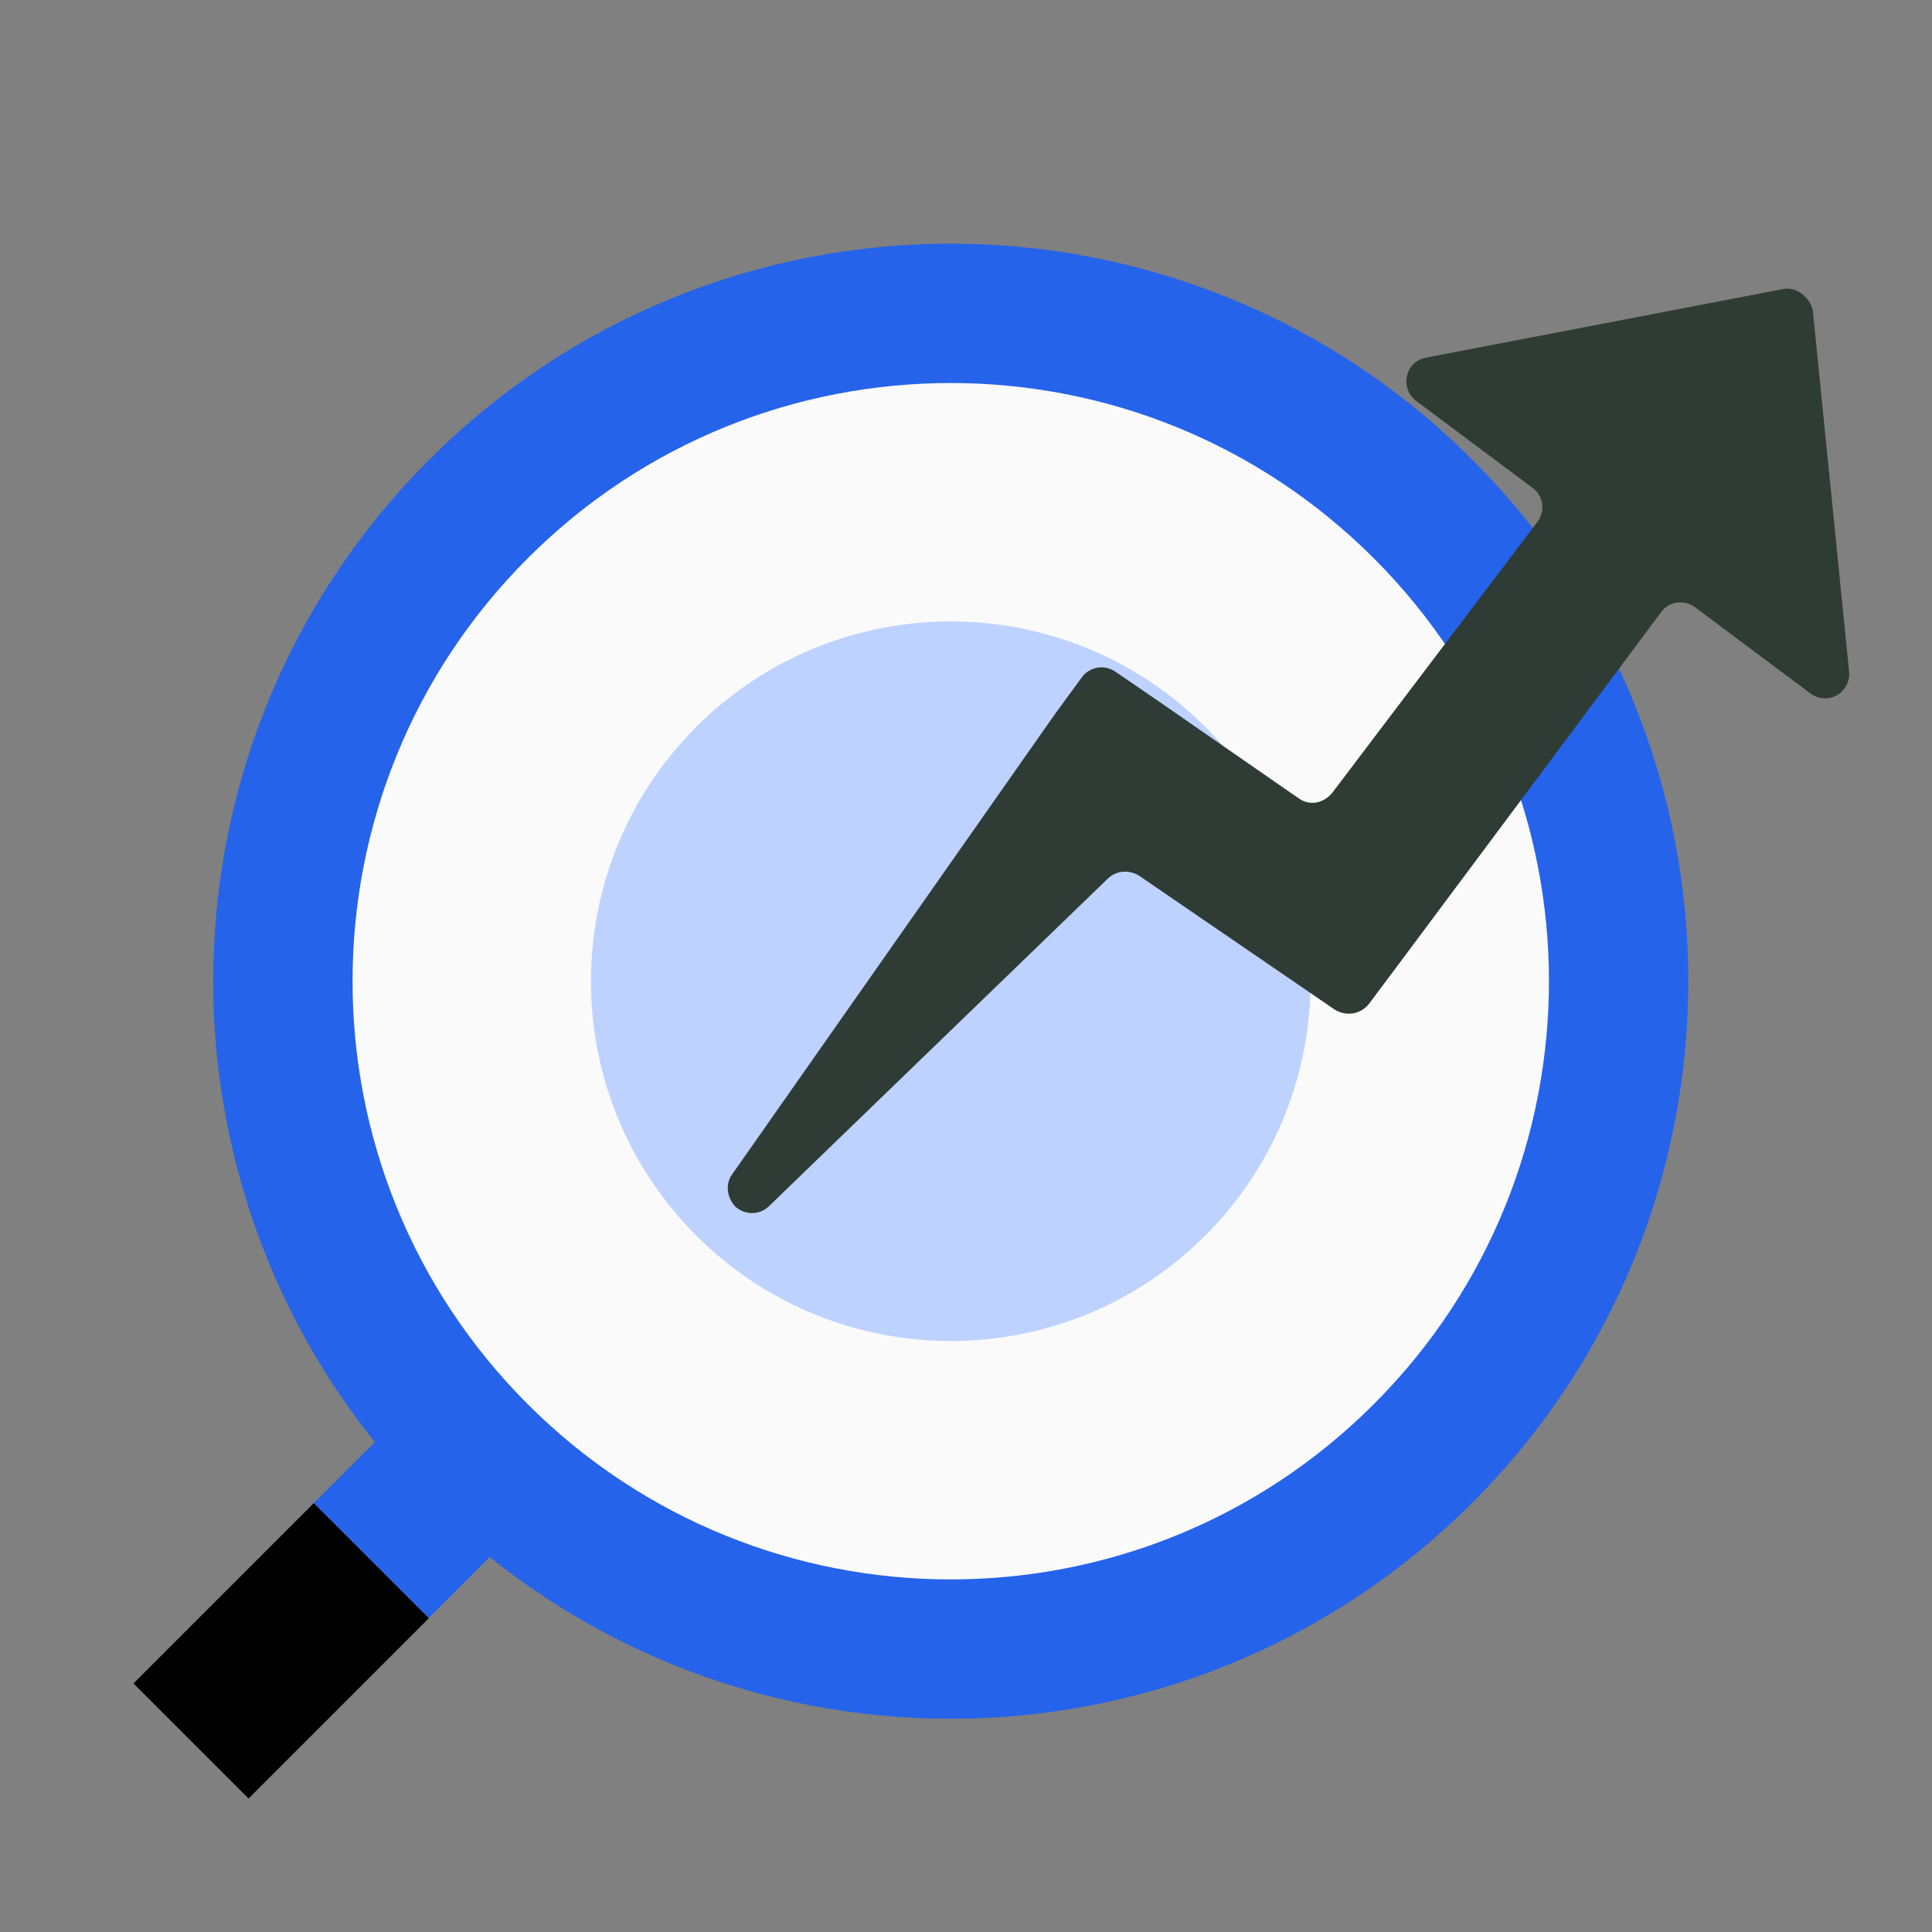 <svg xmlns="http://www.w3.org/2000/svg" xmlns:xlink="http://www.w3.org/1999/xlink" width="500" zoomAndPan="magnify" viewBox="0 0 375 375" height="500" preserveAspectRatio="xMidYMid meet" version="1.0"><rect x="0" y="0" width="375" height="375" fill="#808080" stroke="none"/><defs><clipPath id="901912052d"><path d="M 41 47 L 328 47 L 328 334 L 41 334 Z M 41 47 " clip-rule="nonzero"/></clipPath><clipPath id="aae9651101"><path d="M 184.539 -12 L 386.996 190.457 L 184.539 392.91 L -17.914 190.457 Z M 184.539 -12 " clip-rule="nonzero"/></clipPath><clipPath id="b870501182"><path d="M 285.77 89.227 C 229.859 33.32 139.219 33.32 83.312 89.227 C 27.406 145.133 27.406 235.777 83.312 291.684 C 139.219 347.59 229.859 347.59 285.77 291.684 C 341.676 235.777 341.676 145.133 285.77 89.227 Z M 285.77 89.227 " clip-rule="nonzero"/></clipPath><clipPath id="f0e13f8350"><path d="M 68 74 L 301 74 L 301 307 L 68 307 Z M 68 74 " clip-rule="nonzero"/></clipPath><clipPath id="b26c421ba9"><path d="M 184.539 26.246 L 348.746 190.457 L 184.539 354.664 L 20.332 190.457 Z M 184.539 26.246 " clip-rule="nonzero"/></clipPath><clipPath id="182bbe6bd4"><path d="M 266.645 108.352 C 221.301 63.008 147.781 63.008 102.438 108.352 C 57.09 153.695 57.09 227.215 102.438 272.559 C 147.781 317.902 221.301 317.902 266.645 272.559 C 311.988 227.215 311.988 153.695 266.645 108.352 Z M 266.645 108.352 " clip-rule="nonzero"/></clipPath><clipPath id="fa60b3f279"><path d="M 114 120 L 255 120 L 255 261 L 114 261 Z M 114 120 " clip-rule="nonzero"/></clipPath><clipPath id="2d0e240558"><path d="M 184.539 91.691 L 283.305 190.457 L 184.539 289.219 L 85.777 190.457 Z M 184.539 91.691 " clip-rule="nonzero"/></clipPath><clipPath id="9394f86d8a"><path d="M 233.922 141.074 C 206.648 113.801 162.43 113.801 135.16 141.074 C 107.887 168.348 107.887 212.562 135.16 239.836 C 162.43 267.109 206.648 267.109 233.922 239.836 C 261.195 212.562 261.195 168.348 233.922 141.074 Z M 233.922 141.074 " clip-rule="nonzero"/></clipPath><clipPath id="8027599008"><path d="M 60 275 L 100 275 L 100 315 L 60 315 Z M 60 275 " clip-rule="nonzero"/></clipPath><clipPath id="4a2dd48f32"><path d="M 76.77 275.887 L 99.105 298.227 L 83.238 314.098 L 60.898 291.758 Z M 76.77 275.887 " clip-rule="nonzero"/></clipPath><clipPath id="d6c0599da3"><path d="M 25 291 L 84 291 L 84 350 L 25 350 Z M 25 291 " clip-rule="nonzero"/></clipPath><clipPath id="378cd901ed"><path d="M 60.898 291.758 L 83.238 314.098 L 48.211 349.125 L 25.871 326.785 Z M 60.898 291.758 " clip-rule="nonzero"/></clipPath><clipPath id="7c5f24d396"><path d="M 141 56 L 359 56 L 359 236 L 141 236 Z M 141 56 " clip-rule="nonzero"/></clipPath><clipPath id="68a261efff"><path d="M 108.613 111.934 L 351.152 50.176 L 383.094 175.629 L 140.555 237.387 Z M 108.613 111.934 " clip-rule="nonzero"/></clipPath><clipPath id="94e4623d0b"><path d="M 108.613 111.934 L 351.152 50.176 L 383.094 175.629 L 140.555 237.387 Z M 108.613 111.934 " clip-rule="nonzero"/></clipPath></defs><g clip-path="url(#901912052d)"><g clip-path="url(#aae9651101)"><g clip-path="url(#b870501182)"><path fill="#2563eb" d="M 184.539 -12 L 386.996 190.457 L 184.539 392.91 L -17.914 190.457 Z M 184.539 -12 " fill-opacity="1" fill-rule="nonzero"/></g></g></g><g clip-path="url(#f0e13f8350)"><g clip-path="url(#b26c421ba9)"><g clip-path="url(#182bbe6bd4)"><path fill="#fafafa" d="M 184.539 26.246 L 348.746 190.457 L 184.539 354.664 L 20.332 190.457 Z M 184.539 26.246 " fill-opacity="1" fill-rule="nonzero"/></g></g></g><g clip-path="url(#fa60b3f279)"><g clip-path="url(#2d0e240558)"><g clip-path="url(#9394f86d8a)"><path fill="#bdd2ff" d="M 184.539 91.691 L 283.305 190.457 L 184.539 289.219 L 85.777 190.457 Z M 184.539 91.691 " fill-opacity="1" fill-rule="nonzero"/></g></g></g><g clip-path="url(#8027599008)"><g clip-path="url(#4a2dd48f32)"><path fill="#2563eb" d="M 76.77 275.887 L 99.082 298.203 L 83.215 314.074 L 60.898 291.758 Z M 76.77 275.887 " fill-opacity="1" fill-rule="nonzero"/></g></g><g clip-path="url(#d6c0599da3)"><g clip-path="url(#378cd901ed)"><path fill="#000000" d="M 60.898 291.758 L 83.238 314.098 L 48.246 349.09 L 25.906 326.75 Z M 60.898 291.758 " fill-opacity="1" fill-rule="nonzero"/></g></g><g clip-path="url(#7c5f24d396)"><g clip-path="url(#68a261efff)"><g clip-path="url(#94e4623d0b)"><path fill="#2f3c36" d="M 345.898 56.141 L 276.832 69.41 C 272.703 70.152 271.566 75.375 274.984 77.895 L 297.445 94.68 C 299.699 96.266 299.855 99.309 298.488 101.195 L 258.578 153.902 C 256.918 155.867 254.312 156.531 252.059 154.945 L 224.734 136.008 L 216.52 130.391 C 214.27 128.809 211.371 129.543 210.004 131.434 L 204.746 138.629 L 142.098 227.953 C 140.727 229.844 141.102 232.523 142.777 234.254 C 144.738 235.914 147.492 235.828 149.223 234.152 L 215.027 170.539 C 216.762 168.867 219.223 168.855 221.039 169.934 L 250.91 190.383 L 259.121 196 C 261.301 197.293 263.98 196.918 265.637 194.957 L 271.617 186.961 L 322.402 118.844 C 323.988 116.594 327.031 116.434 328.922 117.801 L 351.383 134.586 C 354.801 137.109 359.352 134.406 358.898 130.207 L 351.855 60.172 C 351.195 57.566 348.504 55.477 345.898 56.141 Z M 345.898 56.141 " fill-opacity="1" fill-rule="nonzero"/></g></g></g></svg>